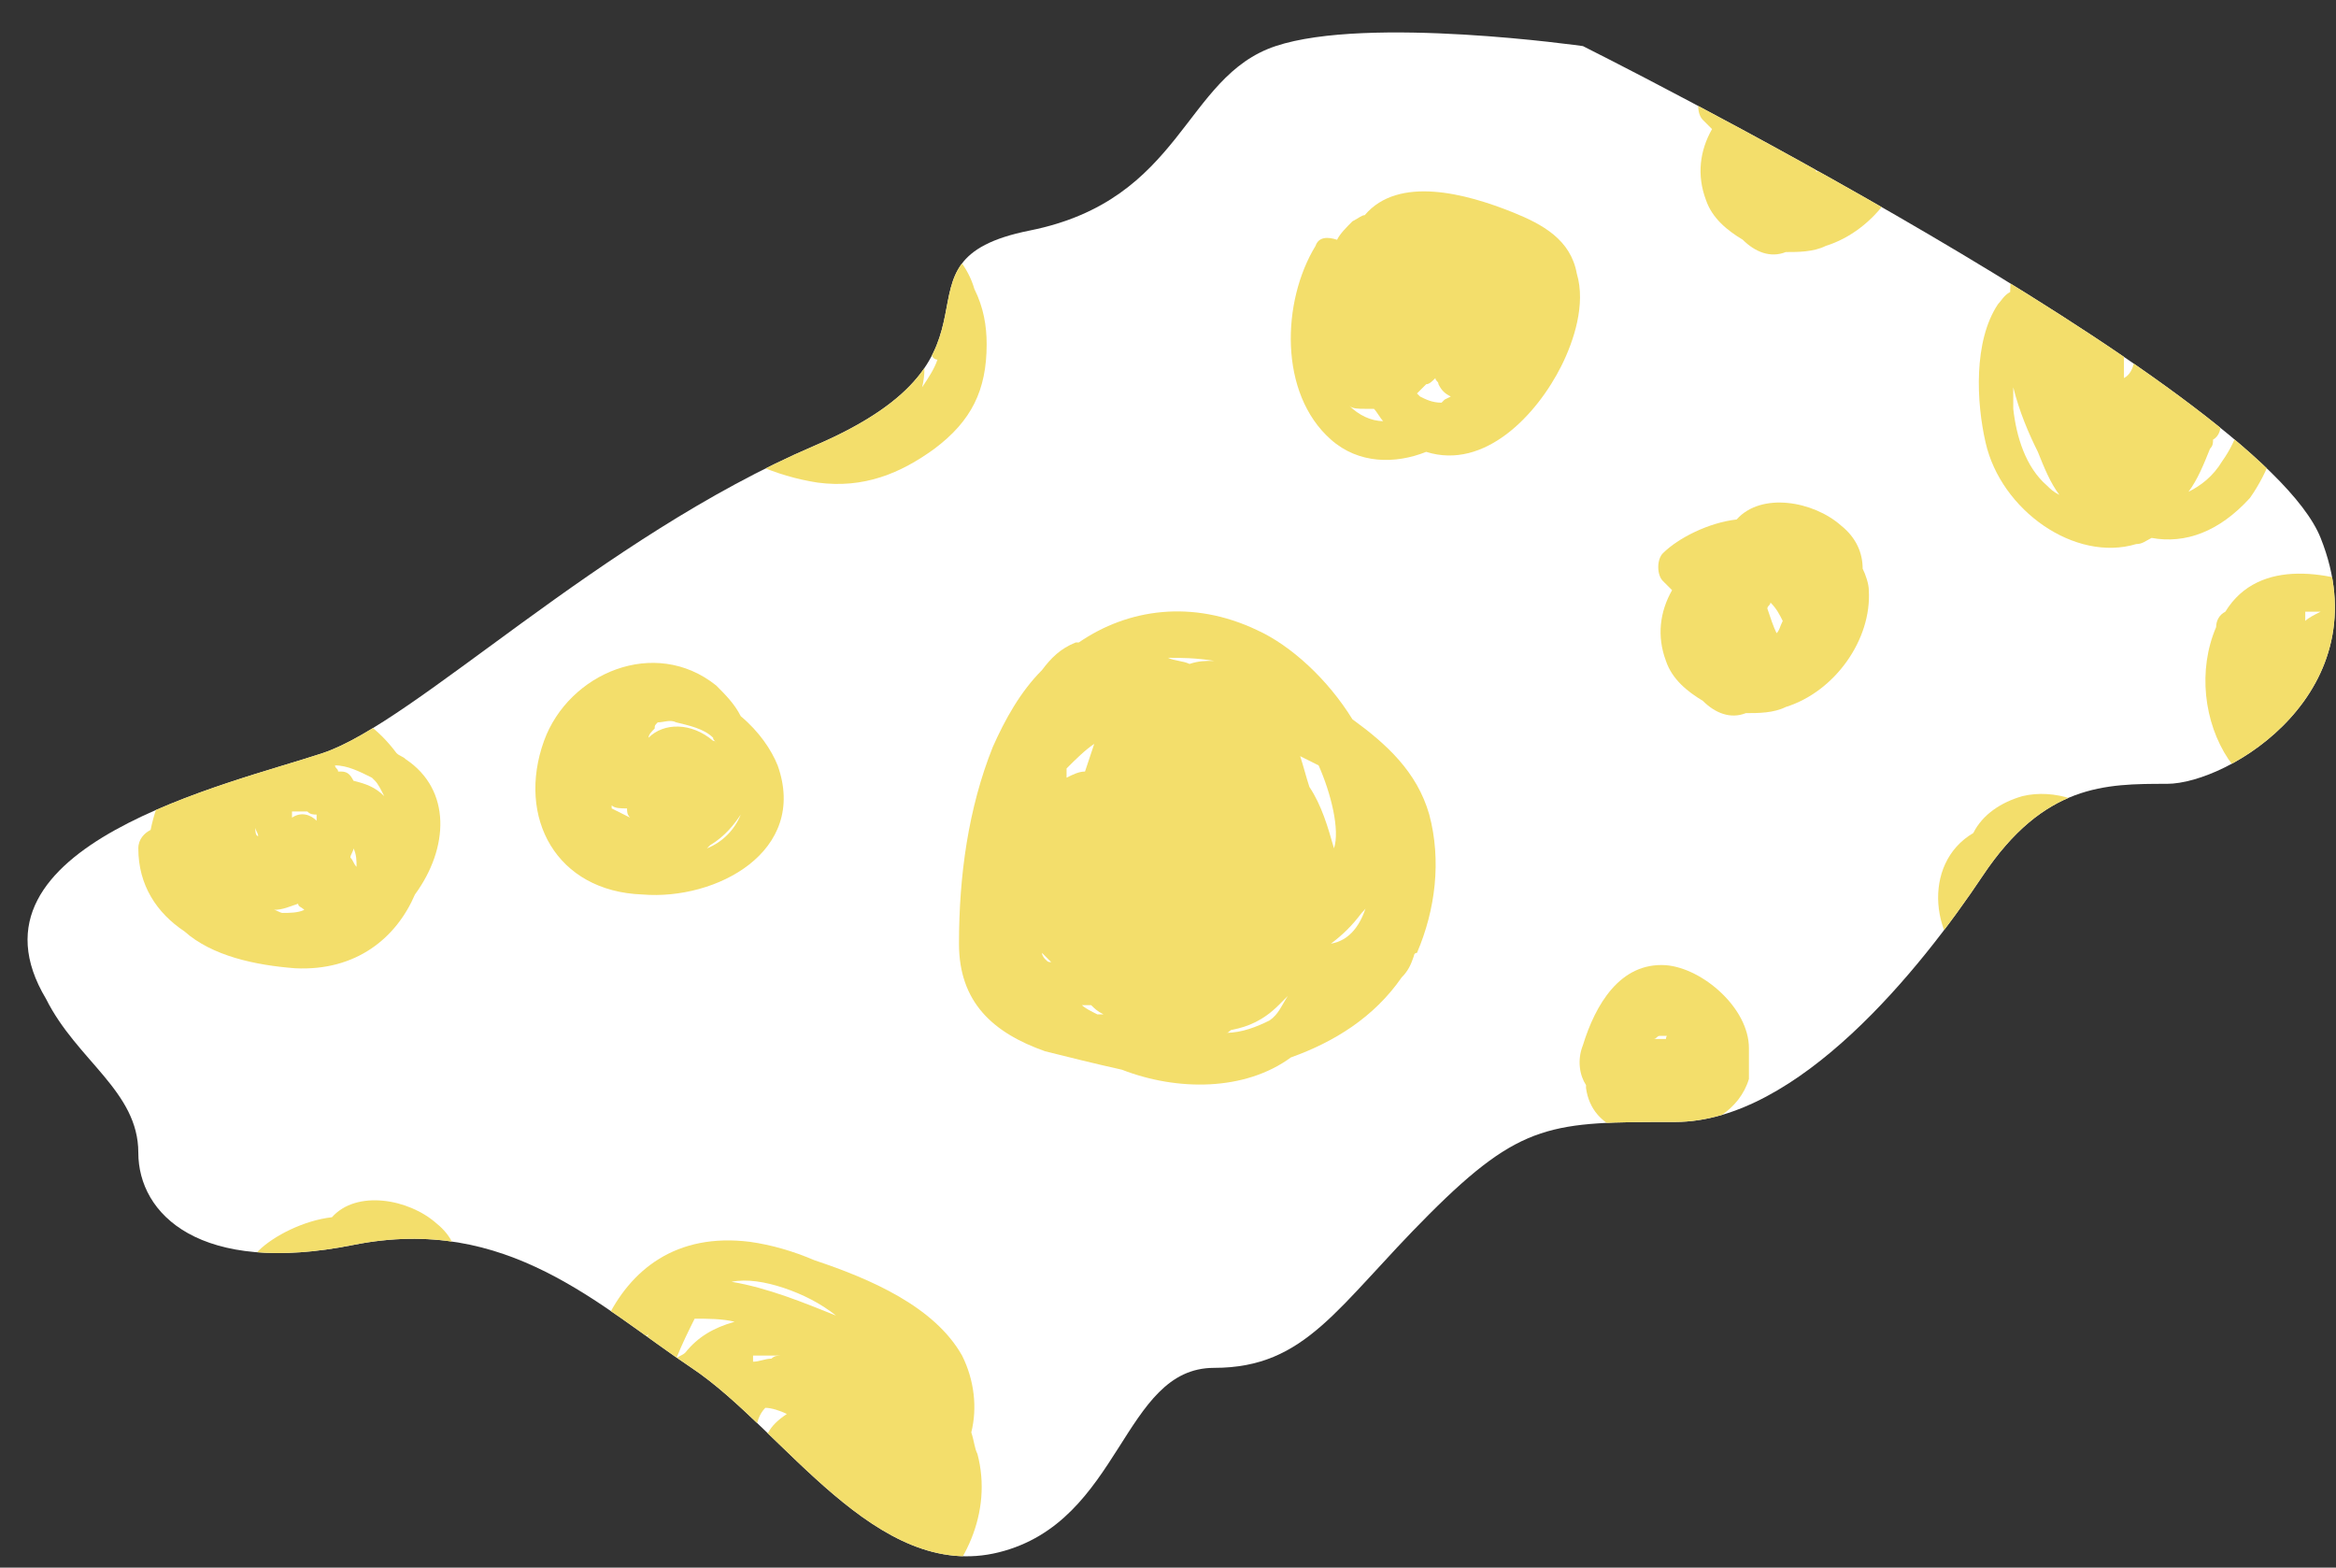 <?xml version="1.0" encoding="utf-8"?>
<!-- Generator: Adobe Illustrator 21.1.0, SVG Export Plug-In . SVG Version: 6.00 Build 0)  -->
<svg version="1.1" id="圖層_1" xmlns="http://www.w3.org/2000/svg" xmlns:xlink="http://www.w3.org/1999/xlink" x="0px" y="0px"
	 viewBox="0 0 76 51" style="enable-background:new 0 0 76 51;" xml:space="preserve">
<rect x="0" y="0" width="76" height="51" fill="#333333" stroke="none"/>
<style type="text/css">
	.st0{fill:#FFFFFF;}
	.st1{clip-path:url(#SVGID_2_);}
	.st2{fill:#F3DE6B;}
</style>
<g>
	<path class="st0" d="M51.5,1.5c0,0-7-1-10,0s-3,5-8,6s0,4-7,7s-13,9-16,10s-12,3-9,8c1,2,3,3,3,5s2,4,7,3s8,2,11,4s6,7,10,6
		s4-6,7-6s4-2,7-5s4-3,8-3s8-5,10-8s4-3,6-3s7-3,5-8S51.5,1.5,51.5,1.5z"/>
	<g>
		<defs>
			<path id="SVGID_1_" d="M51.5,1.5c0,0-7-1-10,0s-3,5-8,6s0,4-7,7s-13,9-16,10s-12,3-9,8c1,2,3,3,3,5s2,4,7,3s8,2,11,4s6,7,10,6
				s4-6,7-6s4-2,7-5s4-3,8-3s8-5,10-8s4-3,6-3s7-3,5-8S51.5,1.5,51.5,1.5z"/>
		</defs>
		<clipPath id="SVGID_2_">
			<use xlink:href="#SVGID_1_"  style="overflow:visible;"/>
		</clipPath>
		<g class="st1">
			<path class="st2" d="M73.8,10.2c0-0.3-0.1-0.5-0.3-0.7c0,0-0.1-0.1-0.1-0.1c-0.4-0.7-1-1.4-1.7-1.8c-1-0.7-2.1-1-2.8-0.1
				c-0.3,0-0.5,0-0.8,0c-0.2,0-0.3,0-0.4,0c-0.8-0.3-1.7-0.3-2.1,0.7c-0.1,0.4-0.2,0.8-0.2,1.3c-0.2,0.1-0.3,0.3-0.4,0.4
				c-0.8,1.2-0.7,3.2-0.4,4.5c0.5,2.2,2.9,3.9,4.9,3.3c0.2,0,0.3-0.1,0.5-0.2c1.1,0.2,2.2-0.2,3.2-1.3
				C74.4,14.5,74.6,12.2,73.8,10.2z M69.1,12.3c0-0.5,0-1,0-1.4c0.1,0,0.1,0.1,0.2,0.1c0,0,0.1,0,0.1,0.1
				C69.5,11.4,69.5,12.1,69.1,12.3z M65.5,13.3c0-0.2,0-0.4,0-0.7c0.2,0.8,0.5,1.5,0.8,2.1c0.2,0.5,0.4,1,0.7,1.4
				c-0.2-0.1-0.3-0.2-0.4-0.3C65.9,15.2,65.6,14.2,65.5,13.3z M72.3,15c-0.3,0.5-0.7,0.8-1.1,1c0.3-0.4,0.5-0.9,0.7-1.4
				c0.1-0.1,0.1-0.2,0.1-0.3c0.2-0.1,0.3-0.4,0.2-0.6c0,0,0,0,0,0c0.3-0.2,0.5-0.7,0.6-1.2c0,0,0-0.1,0.1-0.1
				C73.1,13.4,72.8,14.3,72.3,15z"/>
			<path class="st2" d="M37.1,0.1c0.3-0.1,0.5-0.2,0.6-0.5c0,0,0-0.1,0.1-0.1c0.6-0.6,1.1-1.3,1.3-2.2c0.4-1.1,0.4-2.3-0.6-2.7
				c0-0.3-0.1-0.5-0.2-0.8c0-0.2-0.1-0.3-0.1-0.4c0.1-0.9-0.1-1.7-1.2-1.8c-0.4,0-0.9,0-1.3,0.1c-0.1-0.1-0.3-0.2-0.5-0.3
				c-1.3-0.5-3.3,0.1-4.4,0.8c-2,1.1-3.1,3.7-1.9,5.5C28.9-2.2,29-2,29.1-1.9c0.1,1.1,0.7,2.1,2.1,2.8C33.2,1.8,35.4,1.4,37.1,0.1z
				 M34-3.9c0.5-0.1,0.9-0.3,1.4-0.3c0,0.1,0,0.1,0,0.2c0,0,0,0.1,0,0.1C34.9-3.7,34.3-3.6,34-3.9z M32.1-7.1
				c0.2-0.1,0.4-0.1,0.6-0.2C32-6.9,31.4-6.4,30.8-6c-0.4,0.3-0.9,0.6-1.1,1c0.1-0.2,0.1-0.3,0.2-0.5C30.4-6.3,31.2-6.8,32.1-7.1z
				 M32.1-0.1c-0.5-0.2-1-0.5-1.2-0.8c0.5,0.1,1,0.3,1.5,0.4c0.1,0,0.2,0,0.3,0.1c0.2,0.1,0.4,0.2,0.6,0c0,0,0,0,0,0
				c0.3,0.3,0.8,0.4,1.3,0.3c0,0,0.1,0,0.1,0C33.9,0.2,33,0.2,32.1-0.1z"/>
			<path class="st2" d="M51.3,8.9c-0.2-1.1-1.1-1.6-2.1-2c-1.5-0.6-3.7-1.2-4.8,0.1C44.3,7,44.2,7.1,44,7.2
				c-0.2,0.2-0.4,0.4-0.5,0.6c-0.3-0.1-0.6-0.1-0.7,0.2c-1.1,1.8-1.2,4.8,0.5,6.3c0.9,0.8,2.1,0.8,3.1,0.4c1.9,0.6,3.6-1.2,4.4-2.8
				C51.2,11.1,51.6,9.9,51.3,8.9z M46.2,12.9c0,0-0.1-0.1-0.1-0.1c0.1-0.1,0.2-0.2,0.3-0.3c0.1,0,0.2-0.1,0.3-0.2
				c0,0.1,0.1,0.1,0.1,0.2c0.1,0.2,0.2,0.3,0.4,0.4C47,13,47,13,47,13c0,0,0,0-0.1,0.1C46.6,13.1,46.4,13,46.2,12.9z M43.9,13.2
				c0.1,0.1,0.3,0.1,0.5,0.1c0.1,0,0.2,0,0.3,0c0.1,0.1,0.2,0.3,0.3,0.4C44.6,13.7,44.2,13.5,43.9,13.2z"/>
			<path class="st2" d="M62.1,4.2c0-0.2-0.1-0.5-0.2-0.7c0-0.5-0.2-1-0.7-1.4c-0.9-0.8-2.6-1.1-3.4-0.2C57,2,56,2.5,55.4,3
				c-0.2,0.2-0.2,0.7,0,0.9c0.1,0.1,0.2,0.2,0.3,0.3c-0.4,0.7-0.5,1.5-0.2,2.3c0.2,0.6,0.7,1,1.2,1.3c0.4,0.4,0.9,0.6,1.4,0.4
				c0.4,0,0.9,0,1.3-0.2C61,7.5,62.2,5.8,62.1,4.2z M59.1,5.6c-0.1-0.2-0.2-0.5-0.3-0.8c0-0.1,0.1-0.1,0.1-0.2
				c0.2,0.2,0.3,0.4,0.4,0.6C59.2,5.4,59.2,5.5,59.1,5.6z"/>
			<path class="st2" d="M60.8,19.2c0-0.2-0.1-0.5-0.2-0.7c0-0.5-0.2-1-0.7-1.4c-0.9-0.8-2.6-1.1-3.4-0.2c-0.9,0.1-1.9,0.6-2.4,1.1
				c-0.2,0.2-0.2,0.7,0,0.9c0.1,0.1,0.2,0.2,0.3,0.3c-0.4,0.7-0.5,1.5-0.2,2.3c0.2,0.6,0.7,1,1.2,1.3c0.4,0.4,0.9,0.6,1.4,0.4
				c0.4,0,0.9,0,1.3-0.2C59.7,22.5,60.9,20.8,60.8,19.2z M57.8,20.6c-0.1-0.2-0.2-0.5-0.3-0.8c0-0.1,0.1-0.1,0.1-0.2
				c0.2,0.2,0.3,0.4,0.4,0.6C57.9,20.4,57.9,20.5,57.8,20.6z"/>
			<path class="st2" d="M16.3,13c0-0.2-0.1-0.5-0.2-0.7c0-0.5-0.2-1-0.7-1.4c-0.9-0.8-2.6-1.1-3.4-0.2c-0.9,0.1-1.9,0.6-2.4,1.1
				c-0.2,0.2-0.2,0.7,0,0.9c0.1,0.1,0.2,0.2,0.3,0.3c-0.4,0.7-0.5,1.5-0.2,2.3c0.2,0.6,0.7,1,1.2,1.3c0.4,0.4,0.9,0.6,1.4,0.4
				c0.4,0,0.9,0,1.3-0.2C15.2,16.3,16.4,14.6,16.3,13z M13.3,14.5c-0.1-0.2-0.2-0.5-0.3-0.8c0-0.1,0.1-0.1,0.1-0.2
				c0.2,0.2,0.3,0.4,0.4,0.6C13.4,14.2,13.4,14.3,13.3,14.5z"/>
			<path class="st2" d="M15.1,41.9c0-0.2-0.1-0.5-0.2-0.7c0-0.5-0.2-1-0.7-1.4c-0.9-0.8-2.6-1.1-3.4-0.2c-0.9,0.1-1.9,0.6-2.4,1.1
				c-0.2,0.2-0.2,0.7,0,0.9c0.1,0.1,0.2,0.2,0.3,0.3c-0.4,0.7-0.5,1.5-0.2,2.3c0.2,0.6,0.7,1,1.2,1.3c0.4,0.4,0.9,0.6,1.4,0.4
				c0.4,0,0.9,0,1.3-0.2C13.9,45.2,15.2,43.5,15.1,41.9z M12.1,43.3c-0.1-0.2-0.2-0.5-0.3-0.8c0-0.1,0.1-0.1,0.1-0.2
				c0.2,0.2,0.3,0.4,0.4,0.6C12.2,43.1,12.1,43.2,12.1,43.3z"/>
			<path class="st2" d="M77.5-8.5c-0.5-0.6-1.1-1.3-1.8-1.9c0-0.1-0.1-0.1-0.1-0.2c-0.2-0.4-0.4-0.8-0.7-1c-0.6-0.6-1.9-1.3-2.7-0.8
				c-1.2-0.4-2.5-0.1-3.3,1.1c-0.2,0.3-0.3,0.6-0.5,1c0,0.1-0.1,0.2-0.1,0.3c-0.3-0.2-0.7-0.2-0.9,0.1c-1.5,2.4-1.9,5.5,0.1,7.7
				c1.9,2.3,5.1,2.1,7.4,0.5c1.2-0.8,2.4-2,3.2-3.2C78.9-6.1,78.3-7.4,77.5-8.5z M71.6-4.7c-0.2,0-0.3-0.1-0.5-0.2
				C71.4-4.8,71.7-4.8,72-5C71.9-4.9,71.7-4.8,71.6-4.7z M70.4-5.6c0.1,0.2,0.2,0.4,0.4,0.5C70.5-5.2,70.4-5.4,70.4-5.6z M67.9-3.6
				c-0.9-1.5-0.7-3.3,0-4.8c0,0,0,0.1,0,0.1c-0.1,0.3-0.1,0.6-0.1,0.8c-0.2,1.4-0.2,3.3,0.6,4.6C68.2-3.2,68-3.4,67.9-3.6z
				 M76.9-5.4C77-5.7,77.1-6,77.2-6.3C77.2-6,77.1-5.7,76.9-5.4z"/>
			<path class="st2" d="M31.7,9.4C31.7,9.4,31.7,9.4,31.7,9.4c-0.2-0.7-0.7-1.3-1.3-1.7C30,7.4,29.6,7.2,29.2,7
				c-0.1-0.1-0.3-0.1-0.4-0.2c-2.5-1-4.9,0.1-5.9,2.4c0,0.1-0.1,0.1-0.1,0.2c-0.1,0.2-0.1,0.3-0.2,0.5c-0.4,1.3-0.6,2.8,0.3,3.9
				c0.8,1.1,2.4,1.7,3.7,1.9c1.5,0.2,2.7-0.3,3.8-1.1c1.2-0.9,1.7-1.9,1.7-3.4C32.1,10.6,32,10,31.7,9.4z M26.7,10.8
				c0-0.1,0-0.1,0-0.2c0,0,0.1,0,0.2,0c0,0.1,0,0.2,0.1,0.3c-0.1,0.1-0.1,0.1-0.2,0.2C26.7,11,26.7,10.9,26.7,10.8z M25,11.6
				c-0.1-0.1-0.1-0.3,0-0.6C24.9,11.2,24.9,11.4,25,11.6z M25.6,13c0.1,0.1,0.1,0.2,0.2,0.3c-0.2,0-0.4,0-0.6-0.2
				C25.3,13.1,25.5,13,25.6,13z M25.9,8.8C25.9,8.8,25.9,8.8,25.9,8.8c-0.4,0.1-0.8,0.2-1.1,0.4c0.4-0.4,0.8-0.7,1.2-0.9
				c0.1-0.1,0.3-0.1,0.4-0.2C26.3,8.3,26.1,8.5,25.9,8.8z M30,12.6c0.1-0.4,0.1-0.8,0-1.1c0.1-0.2,0.1-0.3,0.3,0
				c0,0.1,0.1,0.2,0.2,0.2C30.4,12,30.2,12.3,30,12.6z M29.4,8.5c-0.1,0-0.2,0.1-0.3,0.1c-0.1-0.2-0.2-0.4-0.4-0.5
				c0.1,0,0.2,0.1,0.4,0.1C29.2,8.4,29.3,8.4,29.4,8.5z"/>
			<path class="st2" d="M46.5,26.5c-0.4-1.4-1.4-2.3-2.5-3.1c-0.8-1.3-2-2.4-3.1-2.9c-2.1-1-4.2-0.7-5.8,0.4c0,0-0.1,0-0.1,0
				c-0.5,0.2-0.8,0.5-1.1,0.9c-0.7,0.7-1.2,1.6-1.6,2.5c-0.8,2-1.1,4.2-1.1,6.4c0,1.9,1.1,2.9,2.8,3.5c0.8,0.2,1.6,0.4,2.5,0.6
				c1.8,0.7,4,0.7,5.5-0.4c1.4-0.5,2.7-1.3,3.6-2.6c0.2-0.2,0.3-0.4,0.4-0.7c0,0,0-0.1,0.1-0.1C46.7,29.6,46.9,28,46.5,26.5z
				 M43.4,27.6c-0.2-0.7-0.4-1.4-0.8-2c-0.1-0.3-0.2-0.7-0.3-1c0,0,0,0,0,0c0.2,0.1,0.4,0.2,0.6,0.3C43.3,25.8,43.6,27,43.4,27.6z
				 M39.5,21.5c-0.3,0-0.5,0-0.8,0.1c-0.2-0.1-0.5-0.1-0.7-0.2C38.4,21.4,38.9,21.4,39.5,21.5z M35.6,24.2c-0.1,0.3-0.2,0.6-0.3,0.9
				c-0.2,0-0.4,0.1-0.6,0.2c0-0.1,0-0.2,0-0.3C35,24.7,35.3,24.4,35.6,24.2z M33.9,31c0.1,0.1,0.2,0.2,0.3,0.3c-0.1,0-0.1,0-0.2-0.1
				C34,31.2,33.9,31.1,33.9,31z M35.2,32.7c0.1,0,0.2,0,0.3,0c0.1,0.1,0.2,0.2,0.4,0.3c-0.1,0-0.2,0-0.2,0
				C35.5,32.9,35.3,32.8,35.2,32.7z M39.9,33.6c0.1,0,0.1-0.1,0.2-0.1c0.5-0.1,1-0.3,1.5-0.8c0.1-0.1,0.2-0.2,0.3-0.3
				c-0.2,0.3-0.3,0.6-0.6,0.8C40.9,33.4,40.4,33.6,39.9,33.6z M43.3,30.7c0.4-0.3,0.7-0.6,1-1c0.1-0.1,0.2-0.2,0.2-0.4
				C44.3,30.1,43.9,30.6,43.3,30.7z"/>
			<path class="st2" d="M25.3,24.9c-0.2-0.5-0.6-1.1-1.2-1.6c-0.2-0.4-0.5-0.7-0.8-1c-2-1.6-4.8-0.4-5.6,1.8c-0.9,2.5,0.4,4.9,3.2,5
				C23.3,29.3,26.3,27.7,25.3,24.9z M19.9,26.3c0,0,0-0.1,0-0.1c0.1,0.1,0.3,0.1,0.5,0.1c0,0.1,0,0.2,0.1,0.3
				C20.3,26.5,20.1,26.4,19.9,26.3z M21.1,24c0-0.1,0.1-0.2,0.2-0.3c0-0.1,0-0.1,0.1-0.2c0.2,0,0.4-0.1,0.6,0
				c0.4,0.1,0.9,0.2,1.2,0.5c0,0.1,0.1,0.1,0.1,0.2c0,0,0-0.1-0.1-0.1C22.5,23.5,21.6,23.5,21.1,24z M24.1,26.5
				c-0.2,0.5-0.6,0.9-1.1,1.1c0,0,0.1-0.1,0.1-0.1C23.6,27.2,23.9,26.8,24.1,26.5C24.2,26.4,24.1,26.5,24.1,26.5z"/>
			<path class="st2" d="M52.6-13c-0.9-2-2.4-3.5-4.7-3.8c-5-0.5-7.8,5.2-6,9.3c0,0.3,0.1,0.5,0.2,0.7C42.4-6,43-5.6,43.6-5.4
				c0.5,0.3,1.1,0.6,1.7,0.8c0.7,0.9,1.9,1,2.8,0.4c0.5,0,0.9-0.1,1.3-0.2c2.1-0.7,4.1-3.3,4.1-5.5C53.6-11.1,53.2-12.1,52.6-13z
				 M51.6-9.1c0-0.1,0-0.1-0.1-0.2c0-0.1,0-0.1,0-0.2c0-0.3,0-0.5,0-0.8c0.1-0.2,0.1-0.4,0.2-0.6c0.1-0.2,0.2-0.4,0.3-0.7
				c0.2,0.5,0.2,1.1,0.1,1.5C52-9.6,51.8-9.3,51.6-9.1z M46.5-11.2c-0.1,0.1-0.2,0.2-0.3,0.3c0-0.2,0.1-0.3,0.2-0.4
				C46.4-11.3,46.4-11.3,46.5-11.2z M45.7-13.9c-0.5,0.1-1,0.4-1.3,0.8c0,0-0.1-0.1-0.1-0.1c0.2-0.3,0.4-0.5,0.7-0.7
				C45.2-13.9,45.5-13.9,45.7-13.9z M43.1-8.3c0.1,0.3,0.3,0.5,0.5,0.8c0.1,0.1,0.1,0.2,0.2,0.3C43.9-7,44-6.8,44.1-6.5
				c-0.4-0.3-0.7-0.7-1-1.2C43.1-7.9,43.1-8.1,43.1-8.3z"/>
			<path class="st2" d="M65.8,25.9c-0.7,0.2-1.3,0.6-1.6,1.2c-1.7,1-1.4,3.6,0.2,4.6c1.9,1.1,4.9,0.3,5.5-2
				C70.4,27.6,67.9,25.4,65.8,25.9z"/>
			<path class="st2" d="M56.9,34.1c0-1.3-1.5-2.6-2.7-2.7c-1.5-0.1-2.3,1.3-2.7,2.6c-0.2,0.5-0.1,1,0.1,1.3c0,0,0,0,0,0.1
				c0.2,1.4,1.7,1.7,2.8,1.4c0,0,0.1,0,0.1,0c1.1-0.1,2.1-0.7,2.4-1.7C56.9,34.7,56.9,34.4,56.9,34.1z M54.2,33.8
				c-0.1,0-0.3,0-0.4,0c0.1,0,0.1-0.1,0.2-0.1c0.1,0,0.2,0,0.3,0C54.3,33.6,54.2,33.7,54.2,33.8z"/>
			<path class="st2" d="M78.9,20.5c-0.3-0.5-0.8-0.9-1.4-1.2c-1.6-0.7-4-1.2-5.1,0.6c0,0,0,0,0,0c-0.2,0.1-0.3,0.3-0.3,0.5
				c-0.6,1.4-0.4,3.1,0.4,4.3c0.5,0.7,1.1,1.3,1.8,1.6c0.2,0.2,0.5,0.3,0.7,0.4c0.5,0.2,0.9,0.2,1.3,0.1c0.4,0,0.9,0,1.3,0
				c1.9-0.3,2.8-2.2,2.8-4C80.6,21.7,79.9,20.9,78.9,20.5z M75,20.2C75,20.2,75,20.1,75,20.2C75,20.1,75,20.1,75,20.2
				c0-0.2,0-0.2,0-0.3c0.1,0,0.3,0,0.5,0C75.3,20,75.1,20.1,75,20.2z M74.8,25.1c-0.1-0.1-0.2-0.2-0.3-0.3c0.1,0,0.1,0.1,0.2,0.1
				c0.1,0.2,0.3,0.3,0.5,0.5c0,0-0.1,0-0.1,0C75,25.3,74.9,25.2,74.8,25.1z M78.3,25.3c0.2-0.3,0.4-0.6,0.5-1c0.1,0,0.2-0.1,0.3-0.2
				c-0.1,0.2-0.1,0.3-0.2,0.5C78.7,24.9,78.5,25.2,78.3,25.3z M79.2,23.9C79.2,23.8,79.2,23.8,79.2,23.9c0-0.2,0-0.3,0-0.4
				c0.1-0.2,0.1-0.4,0.2-0.6C79.3,23.2,79.3,23.5,79.2,23.9z"/>
			<path class="st2" d="M75.6,37.5c-1.5-0.8-3-1.3-4.7-1c-1.4,0.3-3,1-4.1,2c-2.2,2-3,6.3-1.5,8.9c0.3,0.5,0.6,0.9,1,1.2
				c1.3,2.6,5.6,3.8,8.1,2.7c1.7-0.7,3.5-2,4.3-3.8c0.2-0.4,0.3-0.7,0.3-1.1c0.4-0.5,0.7-1.2,0.9-1.9C80.6,41.4,78.2,38.8,75.6,37.5
				z M65.9,44.5c0,0.1,0,0.3,0.1,0.4c0,0.2,0,0.4,0.1,0.5c0,0.1,0.1,0.2,0.1,0.3c-0.1,0.1-0.2,0.2-0.2,0.3c0,0,0,0,0,0
				c-0.5-1.5-0.2-3.3,0.3-4.7c0.1-0.3,0.3-0.6,0.4-0.9C66.1,41.8,65.8,43.4,65.9,44.5z M74.9,43C75,43.1,75,43.1,74.9,43
				c0.1,0.3,0,0.6,0,0.8c0,0,0,0,0,0C74.9,43.6,74.9,43.3,74.9,43z M73.5,42c0,0.2,0,0.4-0.1,0.6c-0.2-0.1-0.3-0.2-0.5-0.3
				c-0.1-0.2-0.1-0.3-0.2-0.5C72.9,41.7,73.2,41.9,73.5,42z M72.1,46.1c0.1,0,0.1,0.1,0.2,0.1c0,0.1-0.1,0.1-0.1,0.2
				c0,0-0.1-0.1-0.1-0.1c0,0-0.1-0.1-0.1-0.2C72,46.1,72,46.1,72.1,46.1z M71.9,44c-0.2,0.1-0.4,0.1-0.6,0.2c0,0-0.1,0-0.1-0.1
				c0,0,0,0,0,0C71.5,44,71.7,44,71.9,44z M69.5,47.1c0,0-0.1,0-0.1,0c-0.4-0.3-0.8-0.8-1-1.2c0.1,0,0.2-0.1,0.3-0.2
				c0.1,0,0.2,0,0.3,0c0.1,0.4,0.3,0.8,0.5,1.2C69.4,46.9,69.4,47,69.5,47.1z M68.9,39.7c0,0.1-0.1,0.1-0.1,0.2
				c-0.2,0.1-0.3,0.3-0.5,0.4C68.5,40.1,68.7,39.9,68.9,39.7z M67.3,47.8c-0.1-0.2-0.2-0.4-0.2-0.6c0.5,0.5,1,0.8,1.6,1
				c0.2,0.1,0.3,0.2,0.5,0.3C68.6,48.4,67.9,48.2,67.3,47.8z M69.4,49.7c0.1,0,0.2,0,0.2,0c0.1,0.1,0.2,0.2,0.3,0.3c0,0,0,0-0.1,0
				C69.7,49.8,69.5,49.8,69.4,49.7z M76.8,40.4c-0.2-0.2-0.4-0.4-0.7-0.5c0.1-0.2,0.1-0.5,0-0.8c1,0.7,1.8,1.6,2.3,2.6
				C78,41.1,77.4,40.7,76.8,40.4z M78.8,44.4c0,0,0-0.1-0.1-0.1c0.1-0.6,0.1-1.1,0-1.7C78.9,43.1,78.9,43.8,78.8,44.4z"/>
			<path class="st2" d="M19.1-12.1c-1.5-0.8-3-1.3-4.7-1c-1.4,0.3-3,1-4.1,2c-2.2,2-3,6.3-1.5,8.9c0.3,0.5,0.6,0.9,1,1.2
				c1.3,2.6,5.6,3.8,8.1,2.7c1.7-0.7,3.5-2,4.3-3.8c0.2-0.4,0.3-0.7,0.3-1.1C23-3.7,23.3-4.3,23.5-5C24.2-8.2,21.7-10.7,19.1-12.1z
				 M9.5-5.1c0,0.1,0,0.3,0.1,0.4c0,0.2,0,0.4,0.1,0.5c0,0.1,0.1,0.2,0.1,0.3C9.7-3.8,9.6-3.7,9.6-3.5c0,0,0,0,0,0
				C9.1-5,9.4-6.8,9.9-8.2c0.1-0.3,0.3-0.6,0.4-0.9C9.7-7.8,9.4-6.2,9.5-5.1z M18.5-6.6C18.5-6.5,18.6-6.5,18.5-6.6
				c0.1,0.3,0,0.6,0,0.8c0,0,0,0,0,0C18.5-6,18.5-6.3,18.5-6.6z M17.1-7.5c0,0.2,0,0.4-0.1,0.6c-0.2-0.1-0.3-0.2-0.5-0.3
				c-0.1-0.2-0.1-0.3-0.2-0.5C16.4-7.9,16.8-7.7,17.1-7.5z M15.6-3.5c0.1,0,0.1,0.1,0.2,0.1c0,0.1-0.1,0.1-0.1,0.2
				c0,0-0.1-0.1-0.1-0.1c0,0-0.1-0.1-0.1-0.2C15.5-3.5,15.6-3.5,15.6-3.5z M15.5-5.6c-0.2,0.1-0.4,0.1-0.6,0.2c0,0-0.1,0-0.1-0.1
				c0,0,0,0,0,0C15-5.5,15.2-5.6,15.5-5.6z M13-2.4c0,0-0.1,0-0.1,0c-0.4-0.3-0.8-0.8-1-1.2c0.1,0,0.2-0.1,0.3-0.2
				c0.1,0,0.2,0,0.3,0c0.1,0.4,0.3,0.8,0.5,1.2C12.9-2.6,13-2.5,13-2.4z M12.4-9.9c0,0.1-0.1,0.1-0.1,0.2c-0.2,0.1-0.3,0.3-0.5,0.4
				C12.1-9.5,12.2-9.7,12.4-9.9z M10.9-1.7c-0.1-0.2-0.2-0.4-0.2-0.6c0.5,0.5,1,0.8,1.6,1c0.2,0.1,0.3,0.2,0.5,0.3
				C12.1-1.1,11.5-1.4,10.9-1.7z M12.9,0.1c0.1,0,0.2,0,0.2,0c0.1,0.1,0.2,0.2,0.3,0.3c0,0,0,0-0.1,0C13.2,0.3,13.1,0.2,12.9,0.1z
				 M20.3-9.2c-0.2-0.2-0.4-0.4-0.7-0.5c0.1-0.2,0.1-0.5,0-0.8c1,0.7,1.8,1.6,2.3,2.6C21.6-8.5,21-8.9,20.3-9.2z M22.3-5.2
				c0,0,0-0.1-0.1-0.1c0.1-0.6,0.1-1.1,0-1.7C22.4-6.4,22.5-5.8,22.3-5.2z"/>
			<path class="st2" d="M57.4,46.7c0-0.2,0-0.5,0-0.7c-0.3-2.9-3.5-3.6-5.9-3.4c-0.3,0-0.5,0.1-0.8,0.2c-2.3,0.1-3.7,2.7-3.1,4.9
				c0.2,0.6,0.5,1.2,1.1,1.7c0.3,0.9,0.9,1.7,1.9,2.2c0.7,0.4,1.4,0.4,2.2,0.3c0.9,0.1,1.8-0.1,2.6-0.6
				C56.8,50.2,57.6,48.4,57.4,46.7z M52.7,45c-0.1,0-0.2,0.1-0.3,0.2c0,0-0.1,0-0.1,0c0-0.1,0-0.1,0.1-0.1C52.5,45,52.6,45,52.7,45z
				 M54.1,46.3c0.2,0.3,0.3,0.7,0.3,1.1c0,0,0,0.1,0,0.1c0,0.1-0.1,0.2-0.1,0.3c-0.1-0.1-0.3-0.1-0.4-0.1c-0.1-0.2-0.1-0.3-0.2-0.5
				c0-0.3,0-0.5,0-0.7C53.8,46.4,54,46.3,54.1,46.3z M51.1,45c0-0.1-0.1-0.1-0.1-0.2c-0.1-0.1-0.1-0.2-0.2-0.2
				c0.2-0.2,0.4-0.3,0.6-0.4C51.3,44.4,51.2,44.7,51.1,45z"/>
			<path class="st2" d="M31.8,47.3c-0.1-0.2-0.1-0.4-0.2-0.7c0.2-0.8,0.1-1.7-0.3-2.5c-0.9-1.6-3-2.5-4.8-3.1
				c-0.7-0.3-1.4-0.5-2.1-0.6c-2.4-0.3-3.9,0.9-4.7,2.6c-1,1.1-1.5,2.6-1.6,4c-0.3,2.1-0.1,4.2,1.8,5.5c1.7,1.2,4.2,1.9,6.3,1.3
				c0.1,0,0.3-0.1,0.4-0.2c1.2-0.1,2.3-0.5,3.3-1.3C31.4,51.1,32.3,49.2,31.8,47.3z M25.6,46C25.6,46,25.6,46,25.6,46
				c-0.3,0.2-0.5,0.4-0.6,0.6c-0.1,0-0.2,0-0.3,0c0,0-0.1,0-0.1,0c0-0.3,0.1-0.6,0.3-0.8C25.1,45.8,25.4,45.9,25.6,46z M25.1,44.2
				c-0.2,0-0.4,0.1-0.6,0.1c0-0.1,0-0.1,0-0.2c0.3,0,0.6,0,1,0C25.3,44.1,25.2,44.1,25.1,44.2z M25.5,41.9c0.6,0.2,1.2,0.5,1.7,0.9
				c-1-0.4-2.2-0.9-3.4-1.1C24.3,41.6,24.9,41.7,25.5,41.9z M23.9,43c-0.7,0.2-1.2,0.5-1.6,1c-0.1,0.1-0.2,0.1-0.3,0.2
				c0.2-0.5,0.4-0.9,0.6-1.3C23,42.9,23.5,42.9,23.9,43z M20.7,43.7c0.1-0.1,0.3-0.2,0.4-0.3c-0.1,0.2-0.1,0.3-0.2,0.4
				c-0.2,0.4-0.3,0.9-0.5,1.4c0,0-0.1,0-0.1,0C20.4,44.7,20.5,44.2,20.7,43.7z M20.4,50.6c0.6,0.5,1.4,0.9,2.2,1.1
				c0.1,0.1,0.1,0.3,0.2,0.4c-0.7-0.2-1.3-0.4-1.8-0.8C20.7,51.1,20.6,50.9,20.4,50.6z M26.3,52.4c-0.1,0-0.2,0-0.3,0
				c0.3-0.1,0.5-0.3,0.8-0.4c0,0,0.1,0,0.1,0.1C26.7,52.2,26.5,52.3,26.3,52.4z"/>
			<path class="st2" d="M13.2,24.7c-0.1-0.1-0.2-0.1-0.3-0.2c-0.3-0.4-0.6-0.7-1-1c-1.6-1.2-4.2-1.3-5.4,0.6
				c-0.1,0.1-0.1,0.2-0.2,0.3C5.6,25,5.1,26,4.9,27c-0.2,0.1-0.4,0.3-0.4,0.6c0,1.2,0.6,2.1,1.5,2.7c0.9,0.8,2.3,1.1,3.6,1.2
				c2,0.1,3.3-1,3.9-2.4c0,0,0,0,0,0C14.6,27.6,14.7,25.7,13.2,24.7z M11.6,28.2c-0.1-0.1-0.1-0.2-0.2-0.3c0-0.1,0.1-0.2,0.1-0.3
				C11.6,27.8,11.6,28,11.6,28.2z M8.3,26.7c0,0.1,0,0.1,0,0.2c0,0.1,0.1,0.2,0.1,0.3C8.3,27.2,8.3,27,8.3,26.7z M10,26.4
				c0.1,0.1,0.2,0.1,0.3,0.1c0,0.1,0,0.2,0,0.2c-0.2-0.2-0.5-0.3-0.8-0.1c0-0.1,0-0.1,0-0.2L10,26.4C9.9,26.3,9.9,26.4,10,26.4z
				 M8.9,29.6c0.3,0,0.5-0.1,0.8-0.2c0,0.1,0.1,0.1,0.2,0.2c-0.2,0.1-0.5,0.1-0.7,0.1C9.1,29.7,9,29.6,8.9,29.6
				C8.9,29.6,8.9,29.6,8.9,29.6z M12.1,25.3c0,0,0.1,0.1,0.1,0.1c0.1,0.1,0.2,0.3,0.3,0.5c-0.3-0.3-0.6-0.4-1-0.5
				c-0.1-0.2-0.2-0.3-0.4-0.3c0,0,0,0-0.1,0c0-0.1-0.1-0.1-0.1-0.2C11.3,24.9,11.7,25.1,12.1,25.3z"/>
		</g>
	</g>
</g>
</svg>

